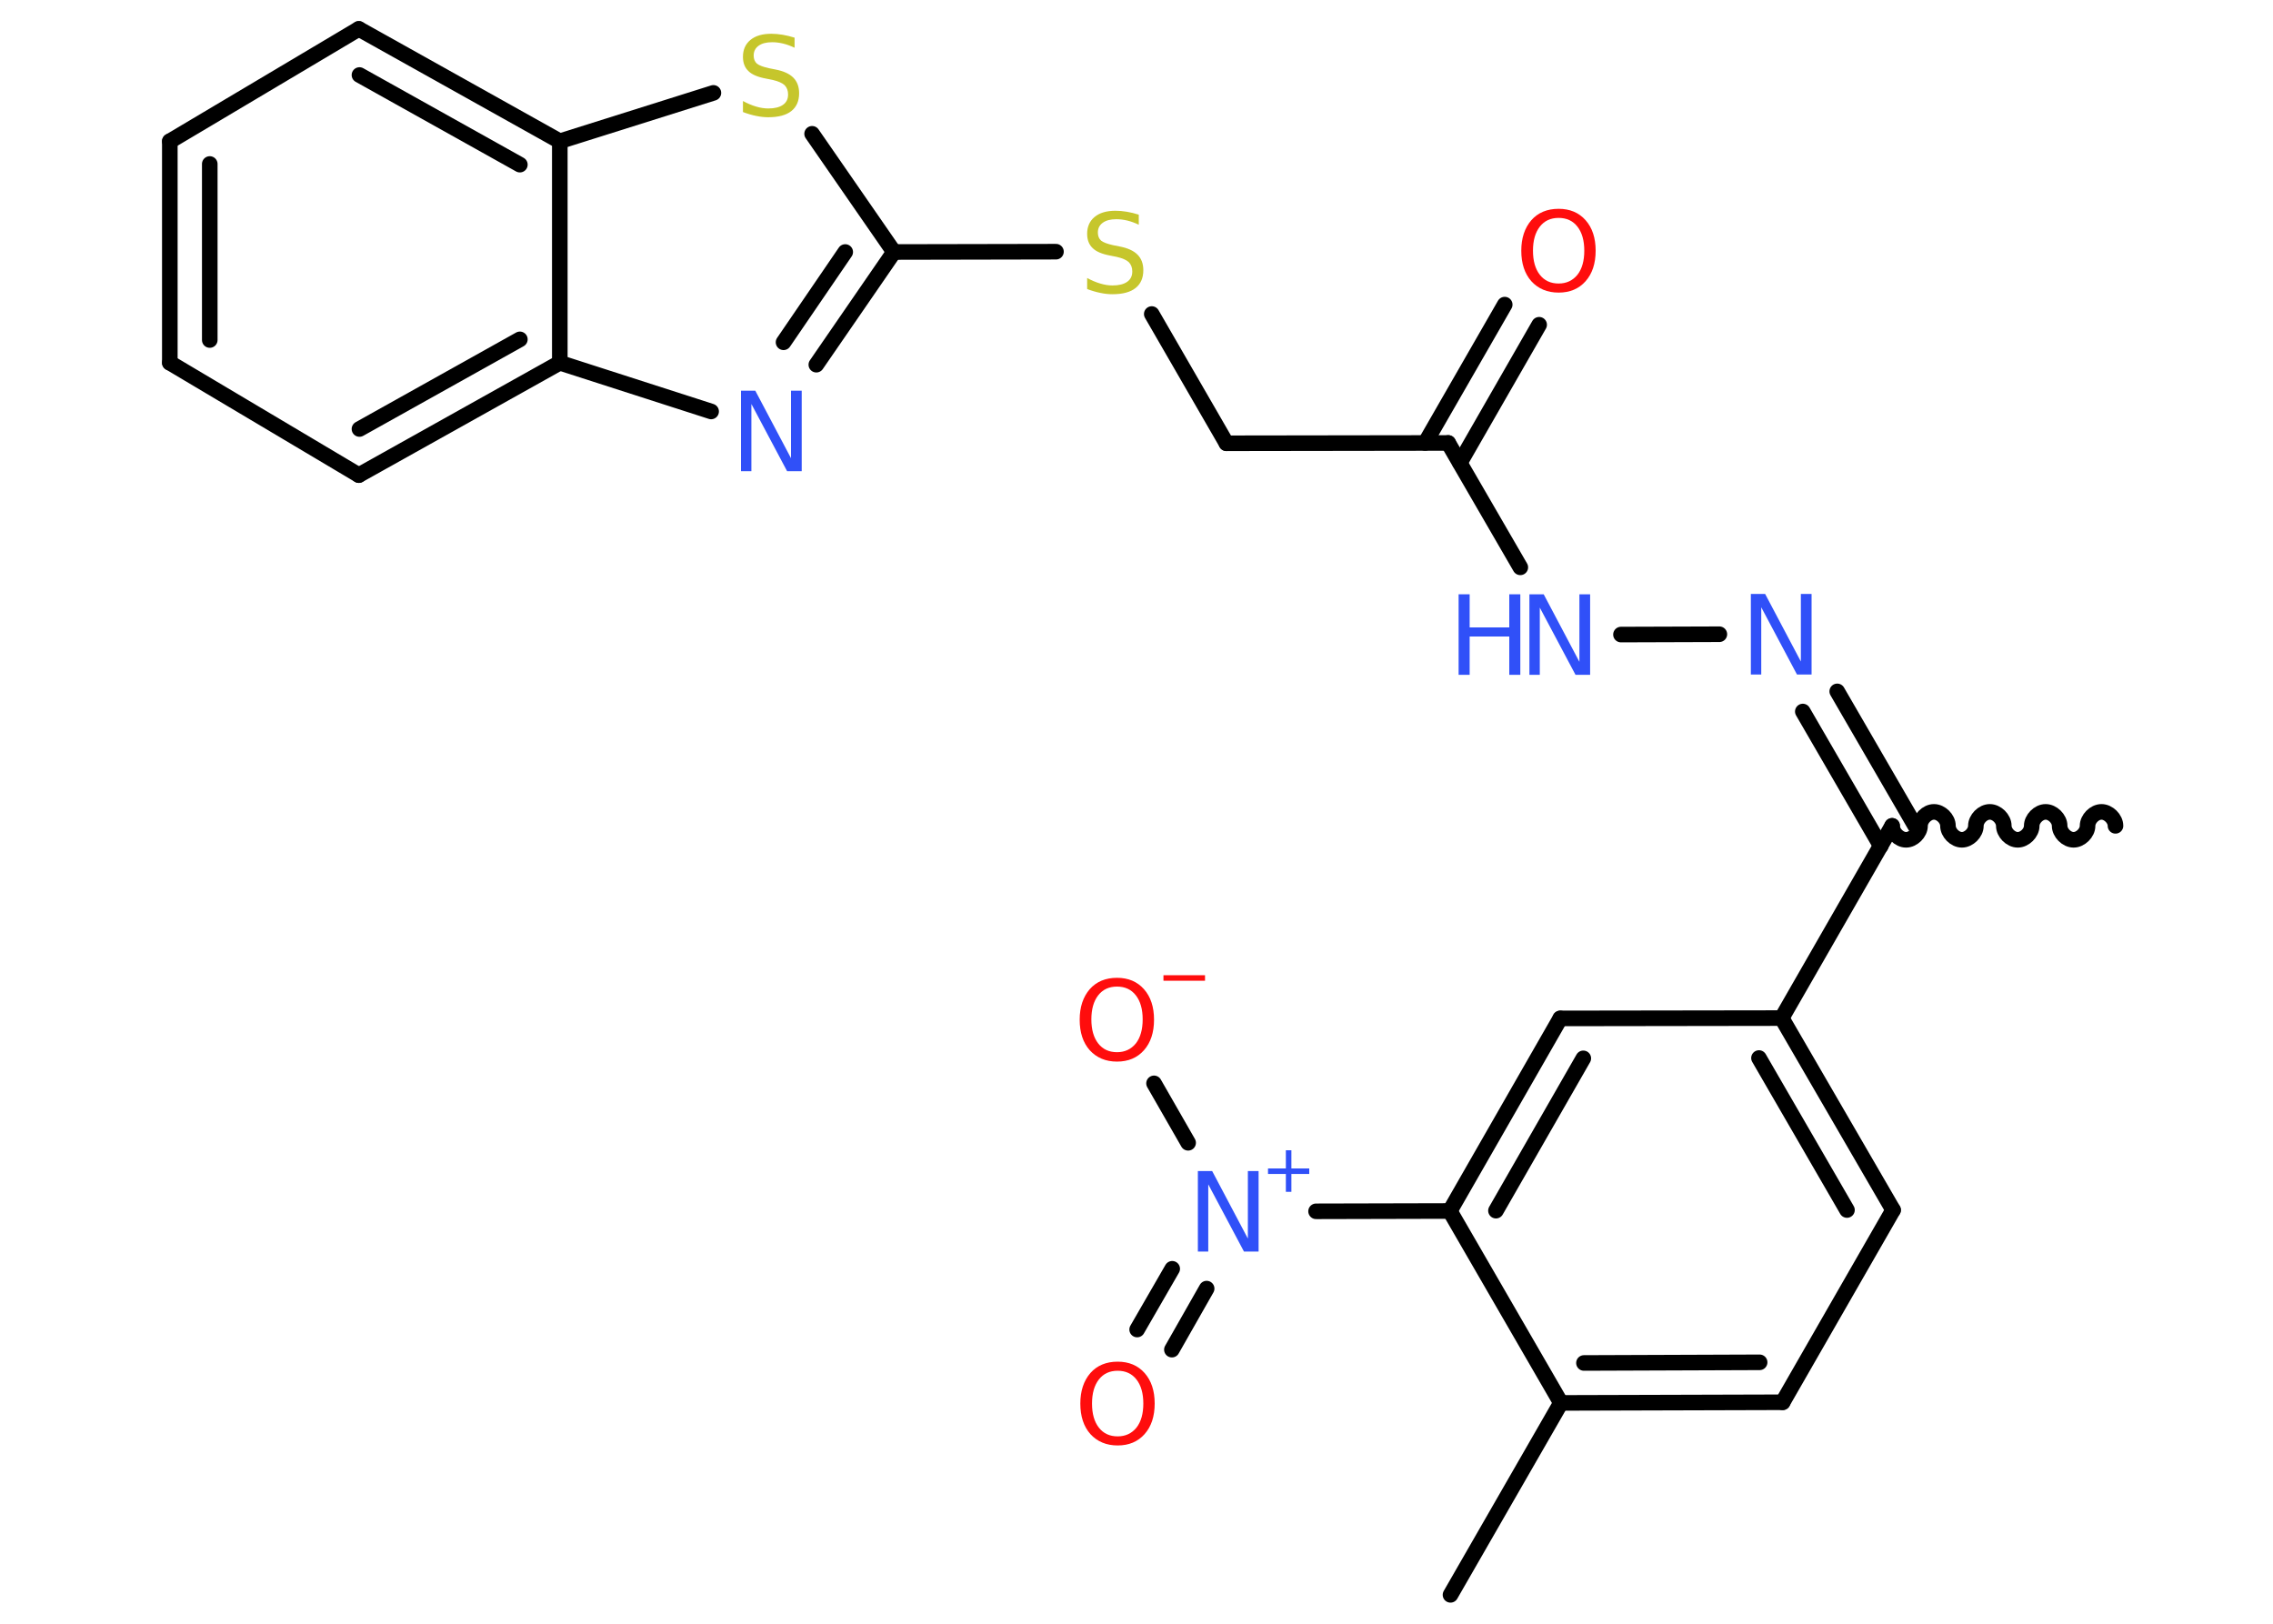 <?xml version='1.0' encoding='UTF-8'?>
<!DOCTYPE svg PUBLIC "-//W3C//DTD SVG 1.1//EN" "http://www.w3.org/Graphics/SVG/1.1/DTD/svg11.dtd">
<svg version='1.2' xmlns='http://www.w3.org/2000/svg' xmlns:xlink='http://www.w3.org/1999/xlink' width='70.0mm' height='50.0mm' viewBox='0 0 70.0 50.0'>
  <desc>Generated by the Chemistry Development Kit (http://github.com/cdk)</desc>
  <g stroke-linecap='round' stroke-linejoin='round' stroke='#000000' stroke-width='.48' fill='#3050F8'>
    <rect x='.0' y='.0' width='70.0' height='50.0' fill='#FFFFFF' stroke='none'/>
    <g id='mol1' class='mol'>
      <path id='mol1bnd1' class='bond' d='M58.27 25.43c.0 .21 .21 .43 .43 .43c.21 -.0 .43 -.21 .43 -.43c-.0 -.21 .21 -.43 .43 -.43c.21 -.0 .43 .21 .43 .43c.0 .21 .21 .43 .43 .43c.21 -.0 .43 -.21 .43 -.43c-.0 -.21 .21 -.43 .43 -.43c.21 -.0 .43 .21 .43 .43c.0 .21 .21 .43 .43 .43c.21 -.0 .43 -.21 .43 -.43c-.0 -.21 .21 -.43 .43 -.43c.21 -.0 .43 .21 .43 .43c.0 .21 .21 .43 .43 .43c.21 -.0 .43 -.21 .43 -.43c-.0 -.21 .21 -.43 .43 -.43c.21 -.0 .43 .21 .43 .43' fill='none' stroke='#000000' stroke-width='.48'/>
      <g id='mol1bnd2' class='bond'>
        <line x1='57.92' y1='26.05' x2='55.52' y2='21.91'/>
        <line x1='58.98' y1='25.43' x2='56.58' y2='21.29'/>
      </g>
      <line id='mol1bnd3' class='bond' x1='52.95' y1='19.53' x2='49.92' y2='19.54'/>
      <line id='mol1bnd4' class='bond' x1='46.82' y1='17.47' x2='44.6' y2='13.64'/>
      <g id='mol1bnd5' class='bond'>
        <line x1='43.89' y1='13.64' x2='46.34' y2='9.38'/>
        <line x1='44.96' y1='14.25' x2='47.4' y2='10.0'/>
      </g>
      <line id='mol1bnd6' class='bond' x1='44.6' y1='13.64' x2='37.77' y2='13.65'/>
      <line id='mol1bnd7' class='bond' x1='37.77' y1='13.65' x2='35.47' y2='9.67'/>
      <line id='mol1bnd8' class='bond' x1='32.52' y1='7.75' x2='27.53' y2='7.76'/>
      <g id='mol1bnd9' class='bond'>
        <line x1='25.14' y1='11.23' x2='27.53' y2='7.76'/>
        <line x1='24.13' y1='10.54' x2='26.03' y2='7.76'/>
      </g>
      <line id='mol1bnd10' class='bond' x1='21.9' y1='12.67' x2='17.24' y2='11.17'/>
      <g id='mol1bnd11' class='bond'>
        <line x1='11.05' y1='14.63' x2='17.24' y2='11.17'/>
        <line x1='11.07' y1='13.21' x2='16.01' y2='10.45'/>
      </g>
      <line id='mol1bnd12' class='bond' x1='11.05' y1='14.63' x2='5.23' y2='11.17'/>
      <g id='mol1bnd13' class='bond'>
        <line x1='5.23' y1='4.35' x2='5.23' y2='11.17'/>
        <line x1='6.46' y1='5.05' x2='6.46' y2='10.47'/>
      </g>
      <line id='mol1bnd14' class='bond' x1='5.23' y1='4.35' x2='11.05' y2='.89'/>
      <g id='mol1bnd15' class='bond'>
        <line x1='17.24' y1='4.35' x2='11.05' y2='.89'/>
        <line x1='16.01' y1='5.07' x2='11.07' y2='2.31'/>
      </g>
      <line id='mol1bnd16' class='bond' x1='17.24' y1='11.17' x2='17.24' y2='4.35'/>
      <line id='mol1bnd17' class='bond' x1='17.24' y1='4.35' x2='21.97' y2='2.86'/>
      <line id='mol1bnd18' class='bond' x1='27.53' y1='7.76' x2='25.01' y2='4.12'/>
      <line id='mol1bnd19' class='bond' x1='58.27' y1='25.43' x2='54.87' y2='31.35'/>
      <g id='mol1bnd20' class='bond'>
        <line x1='58.3' y1='37.26' x2='54.87' y2='31.35'/>
        <line x1='56.88' y1='37.26' x2='54.17' y2='32.58'/>
      </g>
      <line id='mol1bnd21' class='bond' x1='58.3' y1='37.26' x2='54.9' y2='43.18'/>
      <g id='mol1bnd22' class='bond'>
        <line x1='48.07' y1='43.2' x2='54.9' y2='43.18'/>
        <line x1='48.78' y1='41.97' x2='54.19' y2='41.95'/>
      </g>
      <line id='mol1bnd23' class='bond' x1='48.07' y1='43.2' x2='44.67' y2='49.11'/>
      <line id='mol1bnd24' class='bond' x1='48.07' y1='43.2' x2='44.65' y2='37.29'/>
      <line id='mol1bnd25' class='bond' x1='44.65' y1='37.29' x2='40.53' y2='37.3'/>
      <g id='mol1bnd26' class='bond'>
        <line x1='37.16' y1='39.68' x2='36.09' y2='41.56'/>
        <line x1='36.1' y1='39.07' x2='35.02' y2='40.94'/>
      </g>
      <line id='mol1bnd27' class='bond' x1='36.59' y1='35.19' x2='35.54' y2='33.36'/>
      <g id='mol1bnd28' class='bond'>
        <line x1='48.05' y1='31.36' x2='44.65' y2='37.29'/>
        <line x1='48.76' y1='32.59' x2='46.07' y2='37.28'/>
      </g>
      <line id='mol1bnd29' class='bond' x1='54.87' y1='31.35' x2='48.05' y2='31.36'/>
      <path id='mol1atm3' class='atom' d='M53.91 18.29h.45l1.1 2.08v-2.08h.33v2.48h-.45l-1.1 -2.07v2.07h-.32v-2.48z' stroke='none'/>
      <g id='mol1atm4' class='atom'>
        <path d='M47.09 18.3h.45l1.1 2.08v-2.08h.33v2.48h-.45l-1.1 -2.07v2.07h-.32v-2.48z' stroke='none'/>
        <path d='M44.92 18.3h.34v1.02h1.22v-1.02h.34v2.48h-.34v-1.18h-1.22v1.18h-.34v-2.48z' stroke='none'/>
      </g>
      <path id='mol1atm6' class='atom' d='M48.0 6.71q-.37 .0 -.58 .27q-.21 .27 -.21 .74q.0 .47 .21 .74q.21 .27 .58 .27q.36 .0 .58 -.27q.21 -.27 .21 -.74q.0 -.47 -.21 -.74q-.21 -.27 -.58 -.27zM48.0 6.43q.52 .0 .83 .35q.31 .35 .31 .94q.0 .59 -.31 .94q-.31 .35 -.83 .35q-.52 .0 -.84 -.35q-.31 -.35 -.31 -.94q.0 -.58 .31 -.94q.31 -.35 .84 -.35z' stroke='none' fill='#FF0D0D'/>
      <path id='mol1atm8' class='atom' d='M35.07 6.59v.33q-.19 -.09 -.36 -.13q-.17 -.04 -.33 -.04q-.27 .0 -.42 .11q-.15 .11 -.15 .3q.0 .16 .1 .25q.1 .08 .37 .14l.2 .04q.37 .07 .55 .25q.18 .18 .18 .48q.0 .36 -.24 .55q-.24 .19 -.71 .19q-.18 .0 -.37 -.04q-.2 -.04 -.41 -.12v-.34q.2 .11 .4 .17q.2 .06 .38 .06q.29 .0 .45 -.11q.16 -.11 .16 -.32q.0 -.18 -.11 -.29q-.11 -.1 -.37 -.16l-.2 -.04q-.38 -.07 -.54 -.23q-.17 -.16 -.17 -.44q.0 -.33 .23 -.52q.23 -.19 .64 -.19q.17 .0 .35 .03q.18 .03 .37 .09z' stroke='none' fill='#C6C62C'/>
      <path id='mol1atm10' class='atom' d='M22.81 12.03h.45l1.1 2.08v-2.08h.33v2.48h-.45l-1.1 -2.07v2.07h-.32v-2.48z' stroke='none'/>
      <path id='mol1atm17' class='atom' d='M24.47 1.14v.33q-.19 -.09 -.36 -.13q-.17 -.04 -.33 -.04q-.27 .0 -.42 .11q-.15 .11 -.15 .3q.0 .16 .1 .25q.1 .08 .37 .14l.2 .04q.37 .07 .55 .25q.18 .18 .18 .48q.0 .36 -.24 .55q-.24 .19 -.71 .19q-.18 .0 -.37 -.04q-.2 -.04 -.41 -.12v-.34q.2 .11 .4 .17q.2 .06 .38 .06q.29 .0 .45 -.11q.16 -.11 .16 -.32q.0 -.18 -.11 -.29q-.11 -.1 -.37 -.16l-.2 -.04q-.38 -.07 -.54 -.23q-.17 -.16 -.17 -.44q.0 -.33 .23 -.52q.23 -.19 .64 -.19q.17 .0 .35 .03q.18 .03 .37 .09z' stroke='none' fill='#C6C62C'/>
      <g id='mol1atm24' class='atom'>
        <path d='M36.88 36.06h.45l1.1 2.08v-2.08h.33v2.48h-.45l-1.1 -2.07v2.07h-.32v-2.48z' stroke='none'/>
        <path d='M39.77 35.42v.56h.55v.17h-.55v.55h-.17v-.55h-.55v-.17h.55v-.56h.17z' stroke='none'/>
      </g>
      <path id='mol1atm25' class='atom' d='M34.42 42.21q-.37 .0 -.58 .27q-.21 .27 -.21 .74q.0 .47 .21 .74q.21 .27 .58 .27q.36 .0 .58 -.27q.21 -.27 .21 -.74q.0 -.47 -.21 -.74q-.21 -.27 -.58 -.27zM34.42 41.93q.52 .0 .83 .35q.31 .35 .31 .94q.0 .59 -.31 .94q-.31 .35 -.83 .35q-.52 .0 -.84 -.35q-.31 -.35 -.31 -.94q.0 -.58 .31 -.94q.31 -.35 .84 -.35z' stroke='none' fill='#FF0D0D'/>
      <g id='mol1atm26' class='atom'>
        <path d='M34.4 30.38q-.37 .0 -.58 .27q-.21 .27 -.21 .74q.0 .47 .21 .74q.21 .27 .58 .27q.36 .0 .58 -.27q.21 -.27 .21 -.74q.0 -.47 -.21 -.74q-.21 -.27 -.58 -.27zM34.4 30.11q.52 .0 .83 .35q.31 .35 .31 .94q.0 .59 -.31 .94q-.31 .35 -.83 .35q-.52 .0 -.84 -.35q-.31 -.35 -.31 -.94q.0 -.58 .31 -.94q.31 -.35 .84 -.35z' stroke='none' fill='#FF0D0D'/>
        <path d='M35.83 30.03h1.28v.17h-1.28v-.17z' stroke='none' fill='#FF0D0D'/>
      </g>
    </g>
  </g>
</svg>
